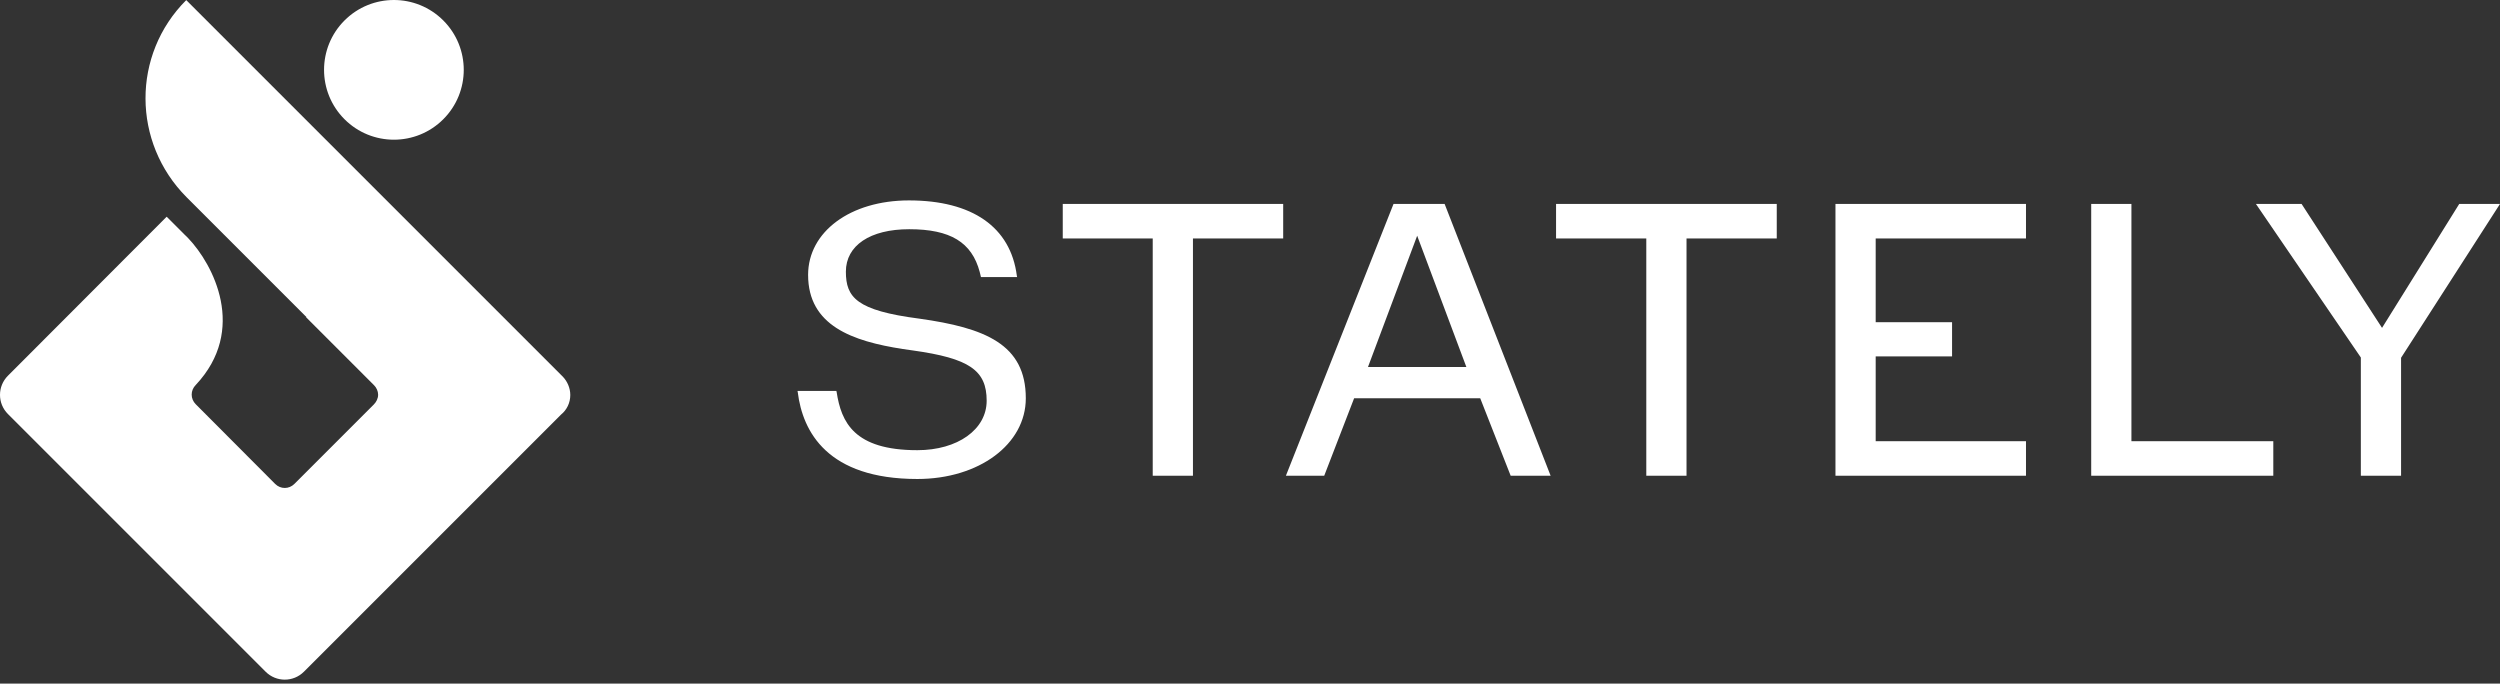 <?xml version="1.0" encoding="UTF-8"?>
<svg width="512px" height="140px" viewBox="0 0 512 140" version="1.1" xmlns="http://www.w3.org/2000/svg" preserveAspectRatio="xMidYMid">
    <rect x="0" y="0" width="512" height="140" fill="#333333" stroke="none"/>
    <title>Stately</title>
    <g fill="#ffffff">
        <path d="M38.143,0.02 L115.291,77.169 C116.182,78.115 116.795,79.451 116.795,80.899 C116.795,82.512 116.071,83.96 114.902,84.906 L62.245,137.563 C60.074,139.734 56.567,139.734 54.397,137.563 L1.628,84.795 C-0.543,82.624 -0.543,79.117 1.628,76.946 L34.135,44.383 L37.753,48.002 L38.512,48.748 C43.676,54.135 50.694,67.547 40.091,78.839 C38.978,79.952 38.978,81.678 40.091,82.791 L56.345,99.1 C57.458,100.213 59.184,100.213 60.297,99.1 L76.55,82.847 C77.051,82.345 77.441,81.622 77.441,80.843 C77.441,80.119 77.107,79.395 76.606,78.895 L62.69,64.979 L62.746,64.923 L38.199,40.376 C27.066,29.188 26.955,11.209 38.143,0.02 Z M70.556,4.19 C76.143,-1.397 85.201,-1.397 90.787,4.19 C96.373,9.776 96.373,18.834 90.787,24.42 C85.201,30.007 76.143,30.007 70.556,24.42 C64.97,18.834 64.97,9.776 70.556,4.19 Z"></path>
        <path d="M188.265,65.257 C175.407,63.588 173.236,60.916 173.236,55.628 C173.236,50.284 178.19,46.944 186.205,46.944 C194.633,46.944 199.023,49.603 200.648,55.703 L200.9,56.741 L208.304,56.741 L208.248,56.463 C206.968,46.499 199.119,41.044 186.149,41.044 C174.182,41.044 165.499,47.446 165.499,56.296 C165.499,66.702 174.586,69.886 184.916,71.48 L186.929,71.77 C198.507,73.384 202.069,75.833 202.069,82.068 C202.069,87.968 196.113,92.198 187.875,92.198 C174.905,92.198 172.29,86.465 171.344,80.287 L171.288,80.064 L163.328,80.064 L163.384,80.342 C164.385,88.413 169.451,98.098 187.875,98.098 C200.51,98.098 210.085,90.973 210.085,81.567 C210.085,70.49 201.735,67.15 188.265,65.257 Z M262.796,41.767 L217.653,41.767 L217.653,48.836 L236.078,48.836 L236.078,97.43 L244.316,97.43 L244.316,48.836 L262.796,48.836 L262.796,41.767 Z M285.394,41.767 L263.352,97.43 L271.2,97.43 L277.323,81.566 L303.151,81.566 L309.385,97.43 L317.568,97.43 L295.859,41.767 L285.394,41.767 Z M280.162,75.165 L290.237,48.279 L300.312,75.165 L280.162,75.165 Z M318.681,48.836 L337.161,48.836 L337.161,97.43 L345.399,97.43 L345.399,48.836 L363.879,48.836 L363.879,41.767 L318.681,41.767 L318.681,48.836 Z M384.141,72.994 L399.782,72.994 L399.782,65.98 L384.141,65.98 L384.141,48.836 L414.922,48.836 L414.922,41.767 L375.903,41.767 L375.903,97.43 L414.922,97.43 L414.922,90.361 L384.141,90.361 L384.141,72.994 Z M436.516,41.767 L436.516,90.361 L465.572,90.361 L465.572,97.43 L428.278,97.43 L428.278,41.767 L436.516,41.767 Z M471.366,41.767 L487.842,67.149 L503.651,41.767 L512,41.767 L491.739,73.272 L491.739,97.43 L483.501,97.43 L483.501,73.217 L462.015,41.767 L471.366,41.767 Z"></path>
    </g>
</svg>
